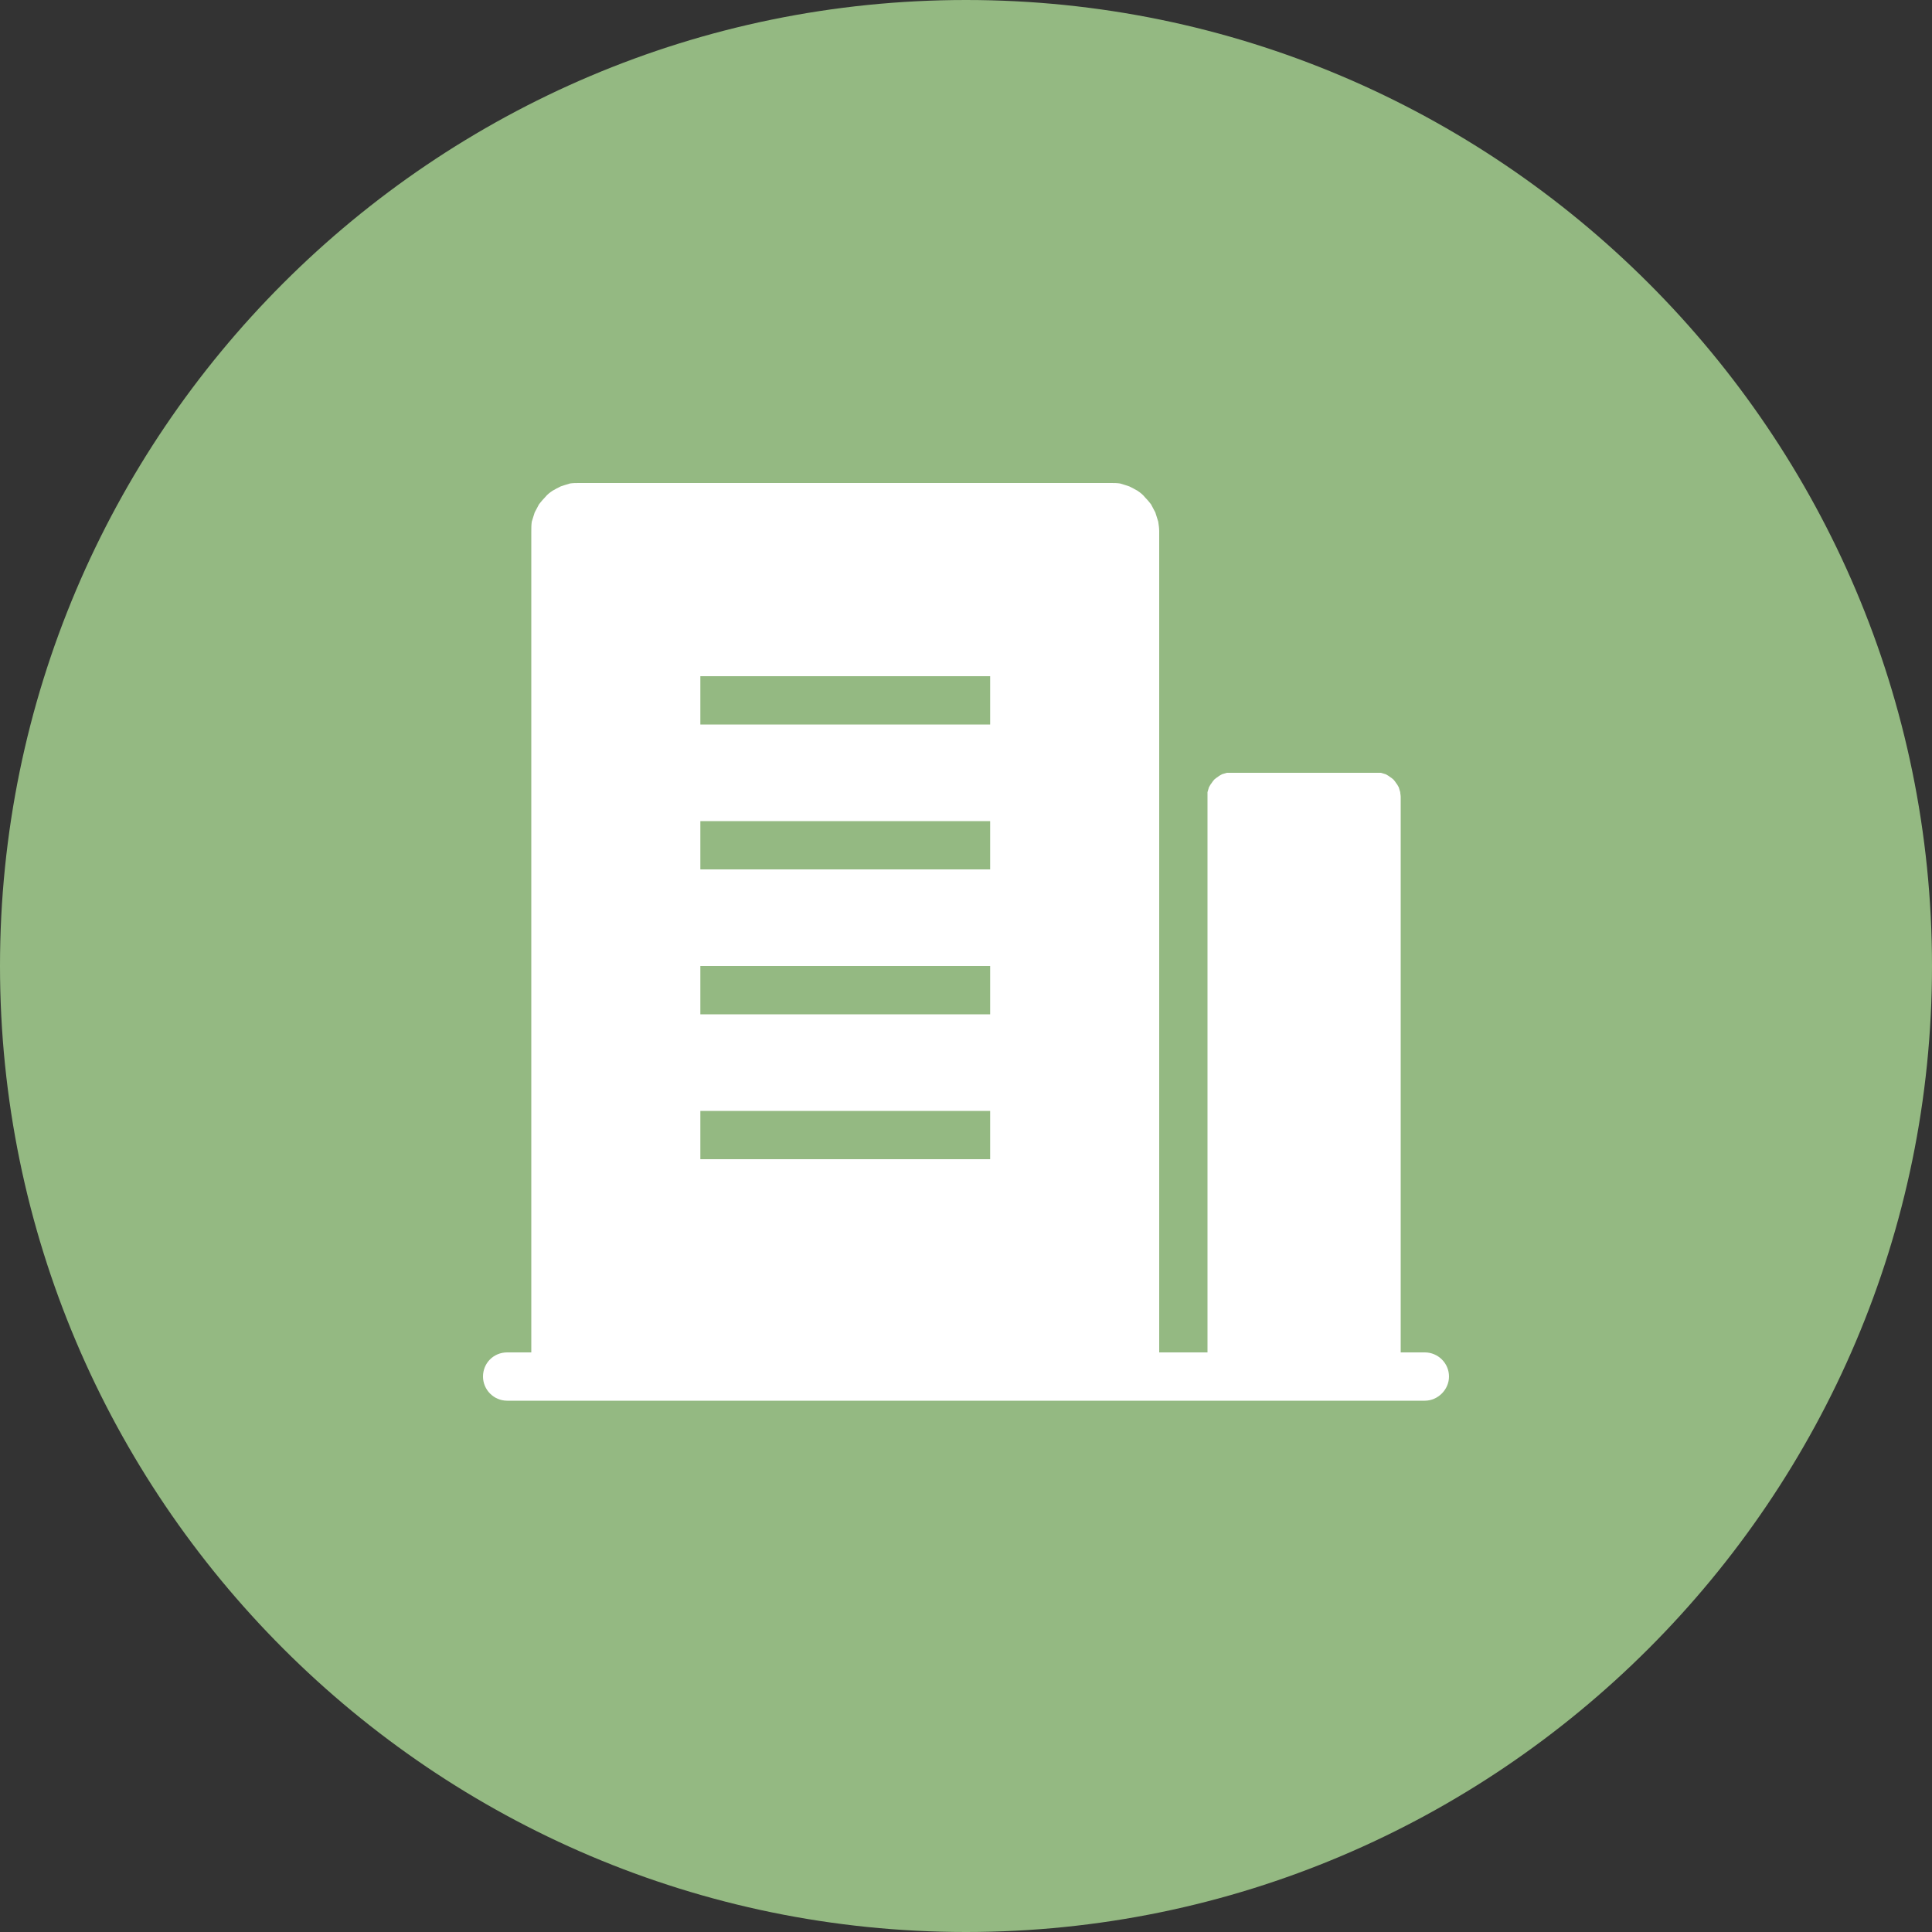 <svg width="40" height="40" viewBox="0 0 40 40" fill="none" xmlns="http://www.w3.org/2000/svg" xmlns:xlink="http://www.w3.org/1999/xlink">
	<rect x="0" y="0" width="40" height="40" fill="#333333" stroke="none"/>
	<desc>
			Created with Pixso.
	</desc>
	<defs>
		<clipPath id="clip24_1960">
			<rect width="40" height="40" fill="white" fill-opacity="0"/>
		</clipPath>
	</defs>
	<g clip-path="url(#clip24_1960)">
		<path d="M20 0C8.97 0 0 8.97 0 20C0 31.02 8.97 40 20 40C31.02 40 40 31.02 40 20C40 8.97 31.02 0 20 0Z" fill="#94B982" fill-opacity="1" fill-rule="nonzero"/>
		<path d="M14.5 15L14.5 14L20.5 14L20.5 15L14.5 15ZM14.5 18L14.5 17L20.5 17L20.5 18L14.5 18ZM14.5 21L14.5 20L20.5 20L20.5 21L14.5 21ZM14.5 24L14.5 23L20.5 23L20.5 24L14.5 24ZM29 28L29 16.5C29 16.46 28.99 16.43 28.99 16.4C28.98 16.37 28.97 16.33 28.96 16.3C28.94 16.27 28.93 16.24 28.91 16.22C28.89 16.19 28.87 16.16 28.85 16.14C28.83 16.12 28.8 16.1 28.77 16.08C28.75 16.06 28.72 16.05 28.69 16.03C28.66 16.02 28.62 16.01 28.59 16C28.56 16 28.53 16 28.5 16L25.5 16C25.46 16 25.43 16 25.4 16C25.37 16.01 25.33 16.02 25.3 16.03C25.27 16.05 25.24 16.06 25.22 16.08C25.19 16.1 25.16 16.12 25.14 16.14C25.12 16.16 25.1 16.19 25.08 16.22C25.06 16.24 25.05 16.27 25.03 16.3C25.02 16.33 25.01 16.37 25 16.4C25 16.43 25 16.46 25 16.5L25 28L24 28L24 11C24 10.93 23.99 10.87 23.98 10.8C23.96 10.74 23.94 10.67 23.92 10.61C23.89 10.55 23.86 10.5 23.83 10.44C23.79 10.39 23.75 10.34 23.7 10.29C23.66 10.24 23.61 10.2 23.55 10.16C23.5 10.13 23.44 10.1 23.38 10.07C23.32 10.05 23.26 10.03 23.19 10.01C23.13 10 23.06 10 23 10L11.99 10C11.93 10 11.86 10 11.8 10.01C11.73 10.03 11.67 10.05 11.61 10.07C11.55 10.1 11.49 10.13 11.44 10.16C11.38 10.2 11.33 10.24 11.29 10.29C11.24 10.34 11.2 10.39 11.16 10.44C11.13 10.5 11.1 10.55 11.07 10.61C11.05 10.67 11.03 10.74 11.01 10.8C11 10.87 11 10.93 11 11L11 28L10.5 28C10.22 28 10 28.22 10 28.5C10 28.77 10.22 29 10.5 29L29.5 29C29.77 29 30 28.77 30 28.5C30 28.22 29.77 28 29.5 28L29 28Z" fill="#FFFFFF" fill-opacity="1" fill-rule="nonzero"/>
	</g>
</svg>
